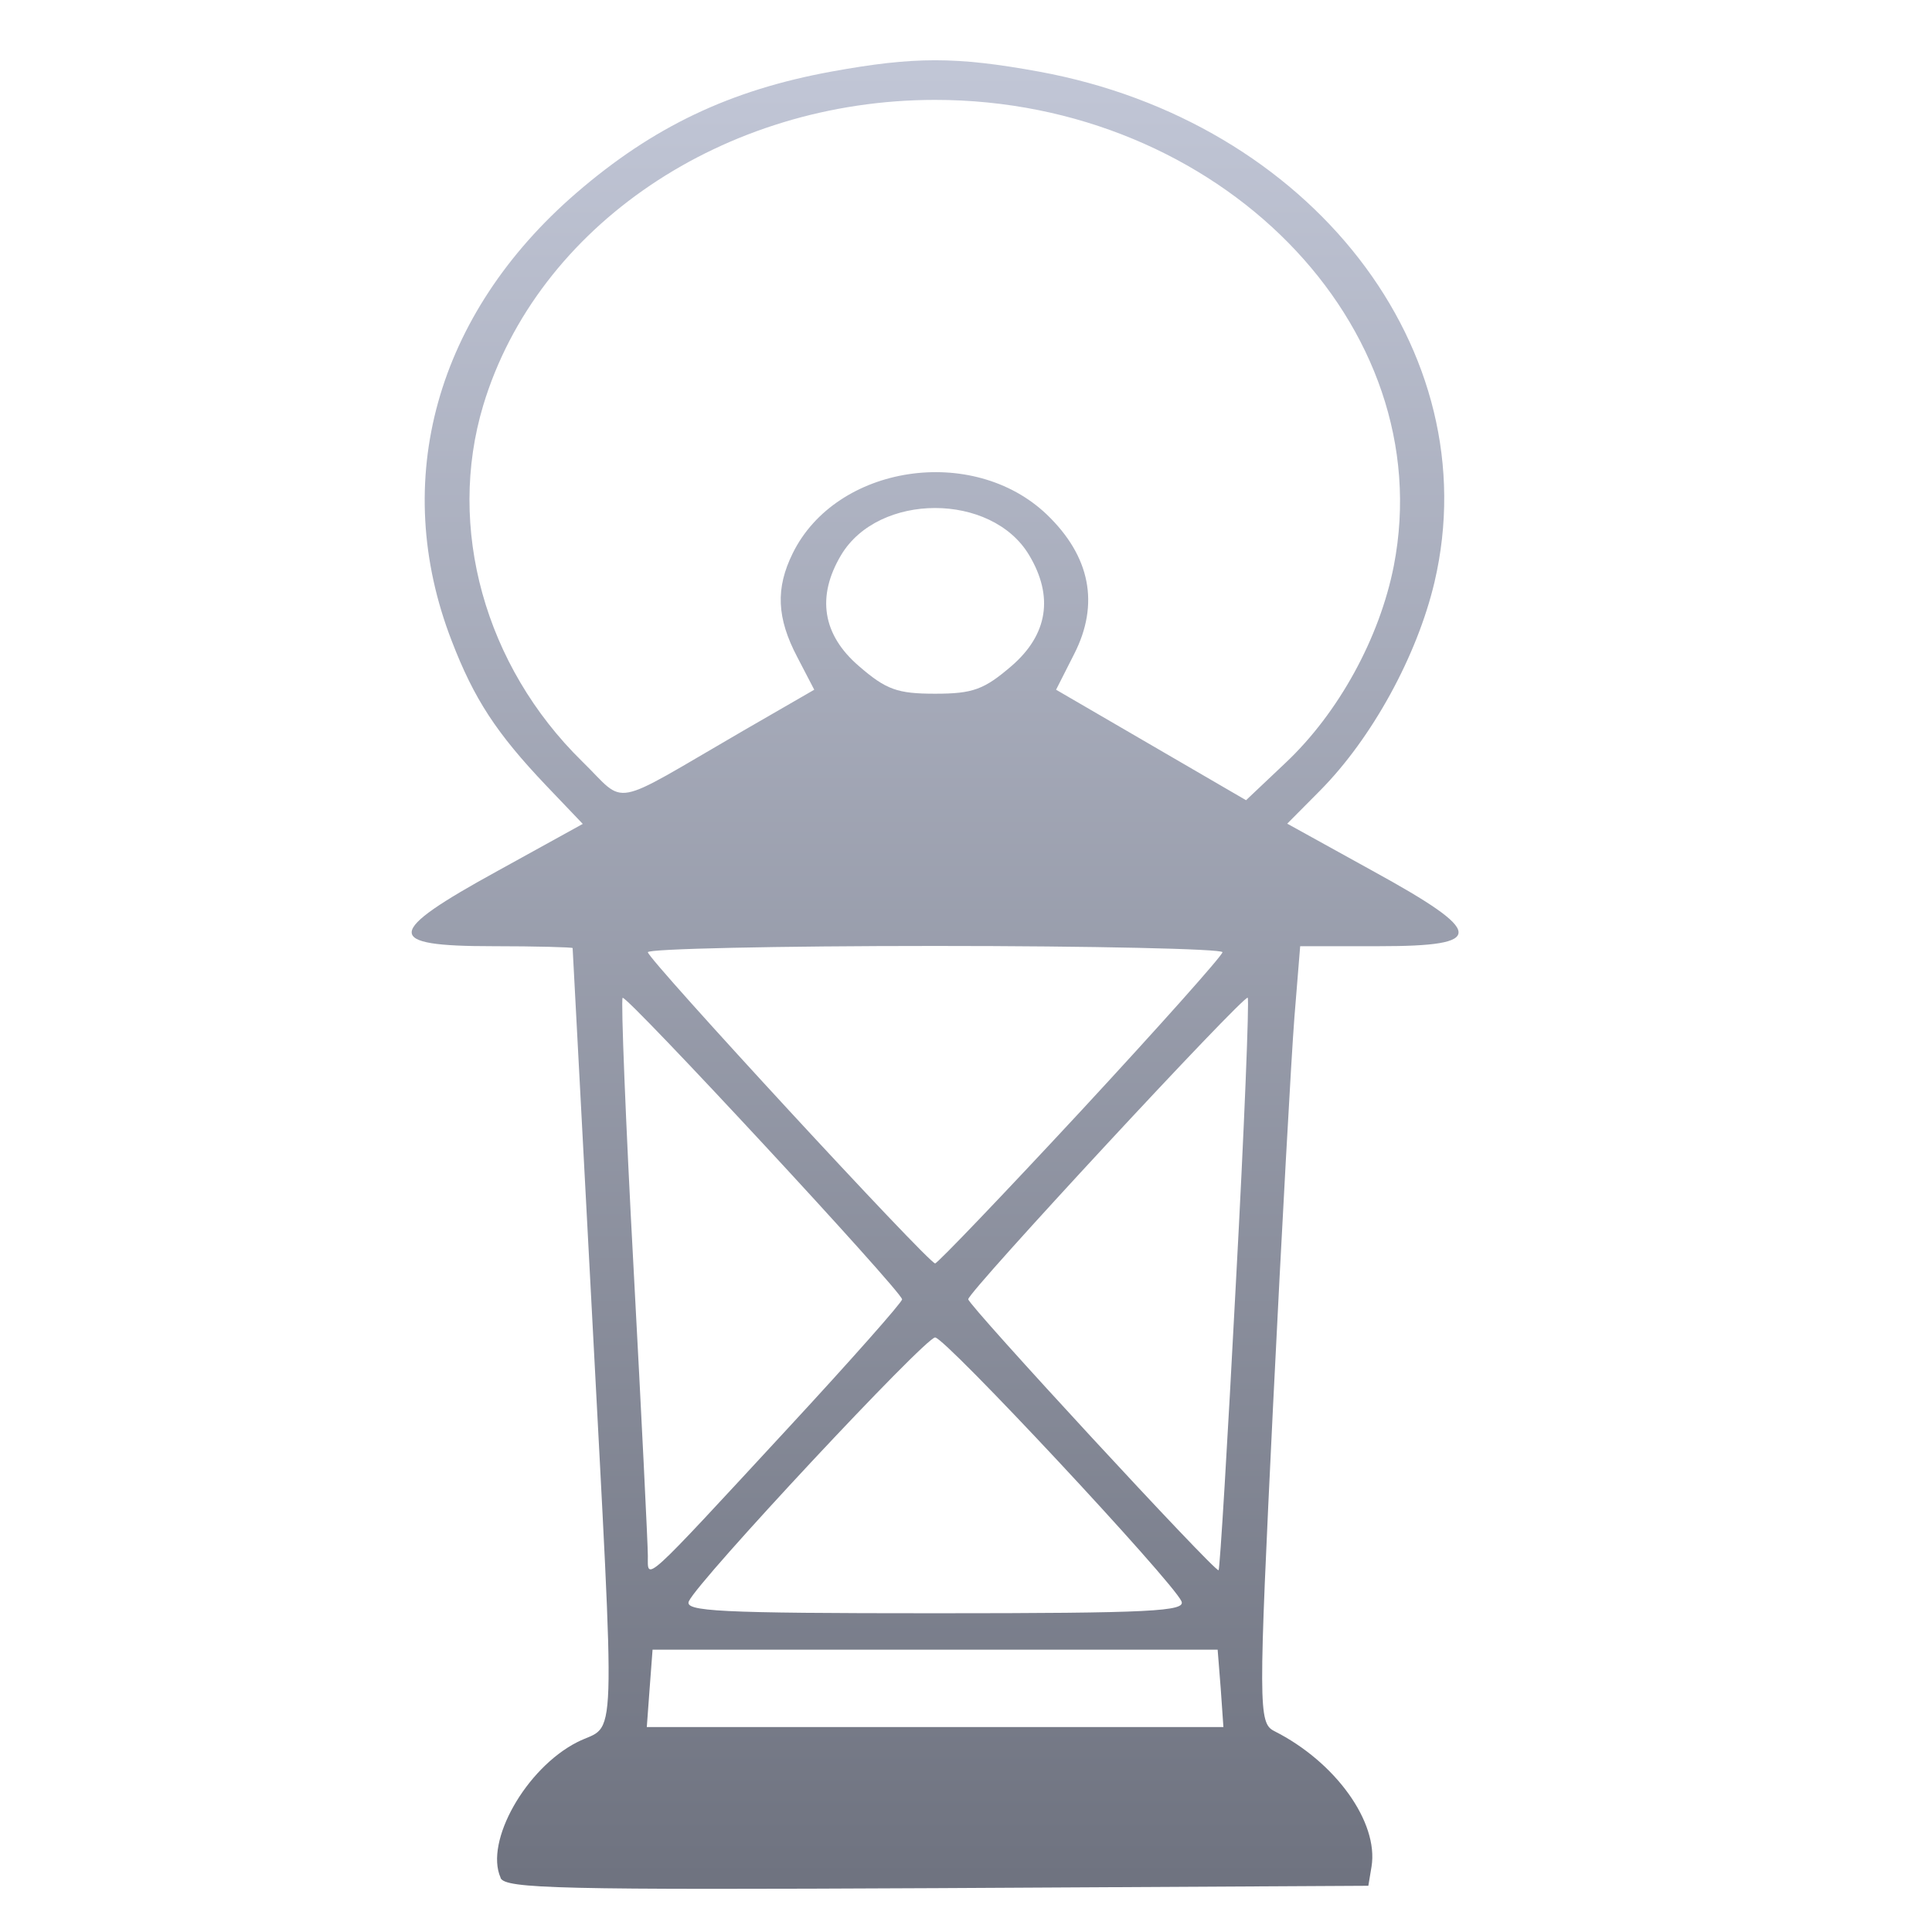 <svg xmlns="http://www.w3.org/2000/svg" xmlns:xlink="http://www.w3.org/1999/xlink" width="64" height="64" viewBox="0 0 64 64" version="1.1"><defs><linearGradient id="linear0" gradientUnits="userSpaceOnUse" x1="0" y1="0" x2="0" y2="1" gradientTransform="matrix(34.676,0,0,60.576,13.639,1.996)"><stop offset="0" style="stop-color:#c1c6d6;stop-opacity:1;"/><stop offset="1" style="stop-color:#6f7380;stop-opacity:1;"/></linearGradient></defs><g id="surface1"><path style=" stroke:none;fill-rule:nonzero;fill:url(#linear0);" d="M 16.582 62.199 C 16.051 61.004 17.418 58.578 19.121 57.711 C 20.441 57.039 20.395 58.488 19.594 43.195 C 19.25 36.746 18.969 31.441 18.969 31.406 C 18.969 31.379 17.77 31.344 16.316 31.344 C 12.703 31.344 12.73 30.91 16.488 28.848 L 19.305 27.293 L 18.09 26.02 C 16.441 24.285 15.703 23.152 14.965 21.234 C 12.906 15.926 14.441 10.41 19.094 6.391 C 21.633 4.199 24.184 2.984 27.543 2.371 C 30.289 1.871 31.668 1.871 34.41 2.371 C 43.422 4.016 49.316 11.613 47.52 19.281 C 46.945 21.723 45.449 24.453 43.727 26.191 L 42.641 27.285 L 45.469 28.848 C 49.211 30.902 49.246 31.344 45.688 31.344 L 43.07 31.344 L 42.879 33.699 C 42.777 34.996 42.457 40.785 42.172 46.562 C 41.684 56.582 41.684 57.074 42.211 57.344 C 44.242 58.367 45.672 60.363 45.434 61.832 L 45.328 62.469 L 31.047 62.547 C 18.516 62.609 16.742 62.566 16.582 62.211 Z M 40.438 55.934 L 40.336 54.648 L 21.617 54.648 L 21.52 55.934 L 21.426 57.211 L 40.527 57.211 Z M 39.137 53.043 C 38.832 52.367 31.312 44.305 30.977 44.305 C 30.645 44.305 23.121 52.363 22.82 53.043 C 22.664 53.379 23.773 53.441 30.977 53.441 C 38.18 53.441 39.289 53.375 39.137 53.043 Z M 26.098 47.316 C 28.184 45.062 29.883 43.141 29.883 43.043 C 29.883 42.789 20.746 32.938 20.625 33.055 C 20.566 33.098 20.723 37.133 20.988 42.012 C 21.25 46.887 21.461 51.176 21.461 51.539 C 21.461 52.367 21.234 52.578 26.098 47.316 Z M 40.938 42.547 C 41.219 37.371 41.387 33.102 41.332 33.051 C 41.207 32.941 32.074 42.789 32.074 43.039 C 32.074 43.238 40.266 52.109 40.367 52.016 C 40.41 51.988 40.668 47.723 40.938 42.547 Z M 35.812 36.797 C 38.387 34.016 40.496 31.652 40.496 31.543 C 40.496 31.434 36.215 31.336 30.977 31.336 C 25.742 31.336 21.461 31.43 21.461 31.543 C 21.461 31.777 30.758 41.852 30.977 41.852 C 31.055 41.852 33.234 39.574 35.812 36.797 Z M 24.605 24.215 L 26.973 22.848 L 26.414 21.773 C 25.727 20.469 25.688 19.484 26.262 18.324 C 27.707 15.395 32.227 14.707 34.676 17.043 C 36.117 18.426 36.43 20.008 35.582 21.668 L 34.984 22.848 L 41.277 26.508 L 42.59 25.266 C 44.34 23.617 45.703 21.133 46.172 18.742 C 47.719 10.777 40.363 3.309 30.977 3.309 C 23.98 3.309 17.801 7.484 16.008 13.426 C 14.789 17.477 16.059 22.059 19.281 25.219 C 20.793 26.691 20.109 26.824 24.605 24.215 Z M 33.508 22.062 C 34.707 21.027 34.914 19.762 34.09 18.387 C 32.848 16.309 29.105 16.309 27.863 18.387 C 27.043 19.762 27.246 21.027 28.449 22.062 C 29.355 22.848 29.727 22.98 30.977 22.98 C 32.227 22.98 32.598 22.844 33.508 22.062 Z M 33.508 22.062 "/></g></svg>
